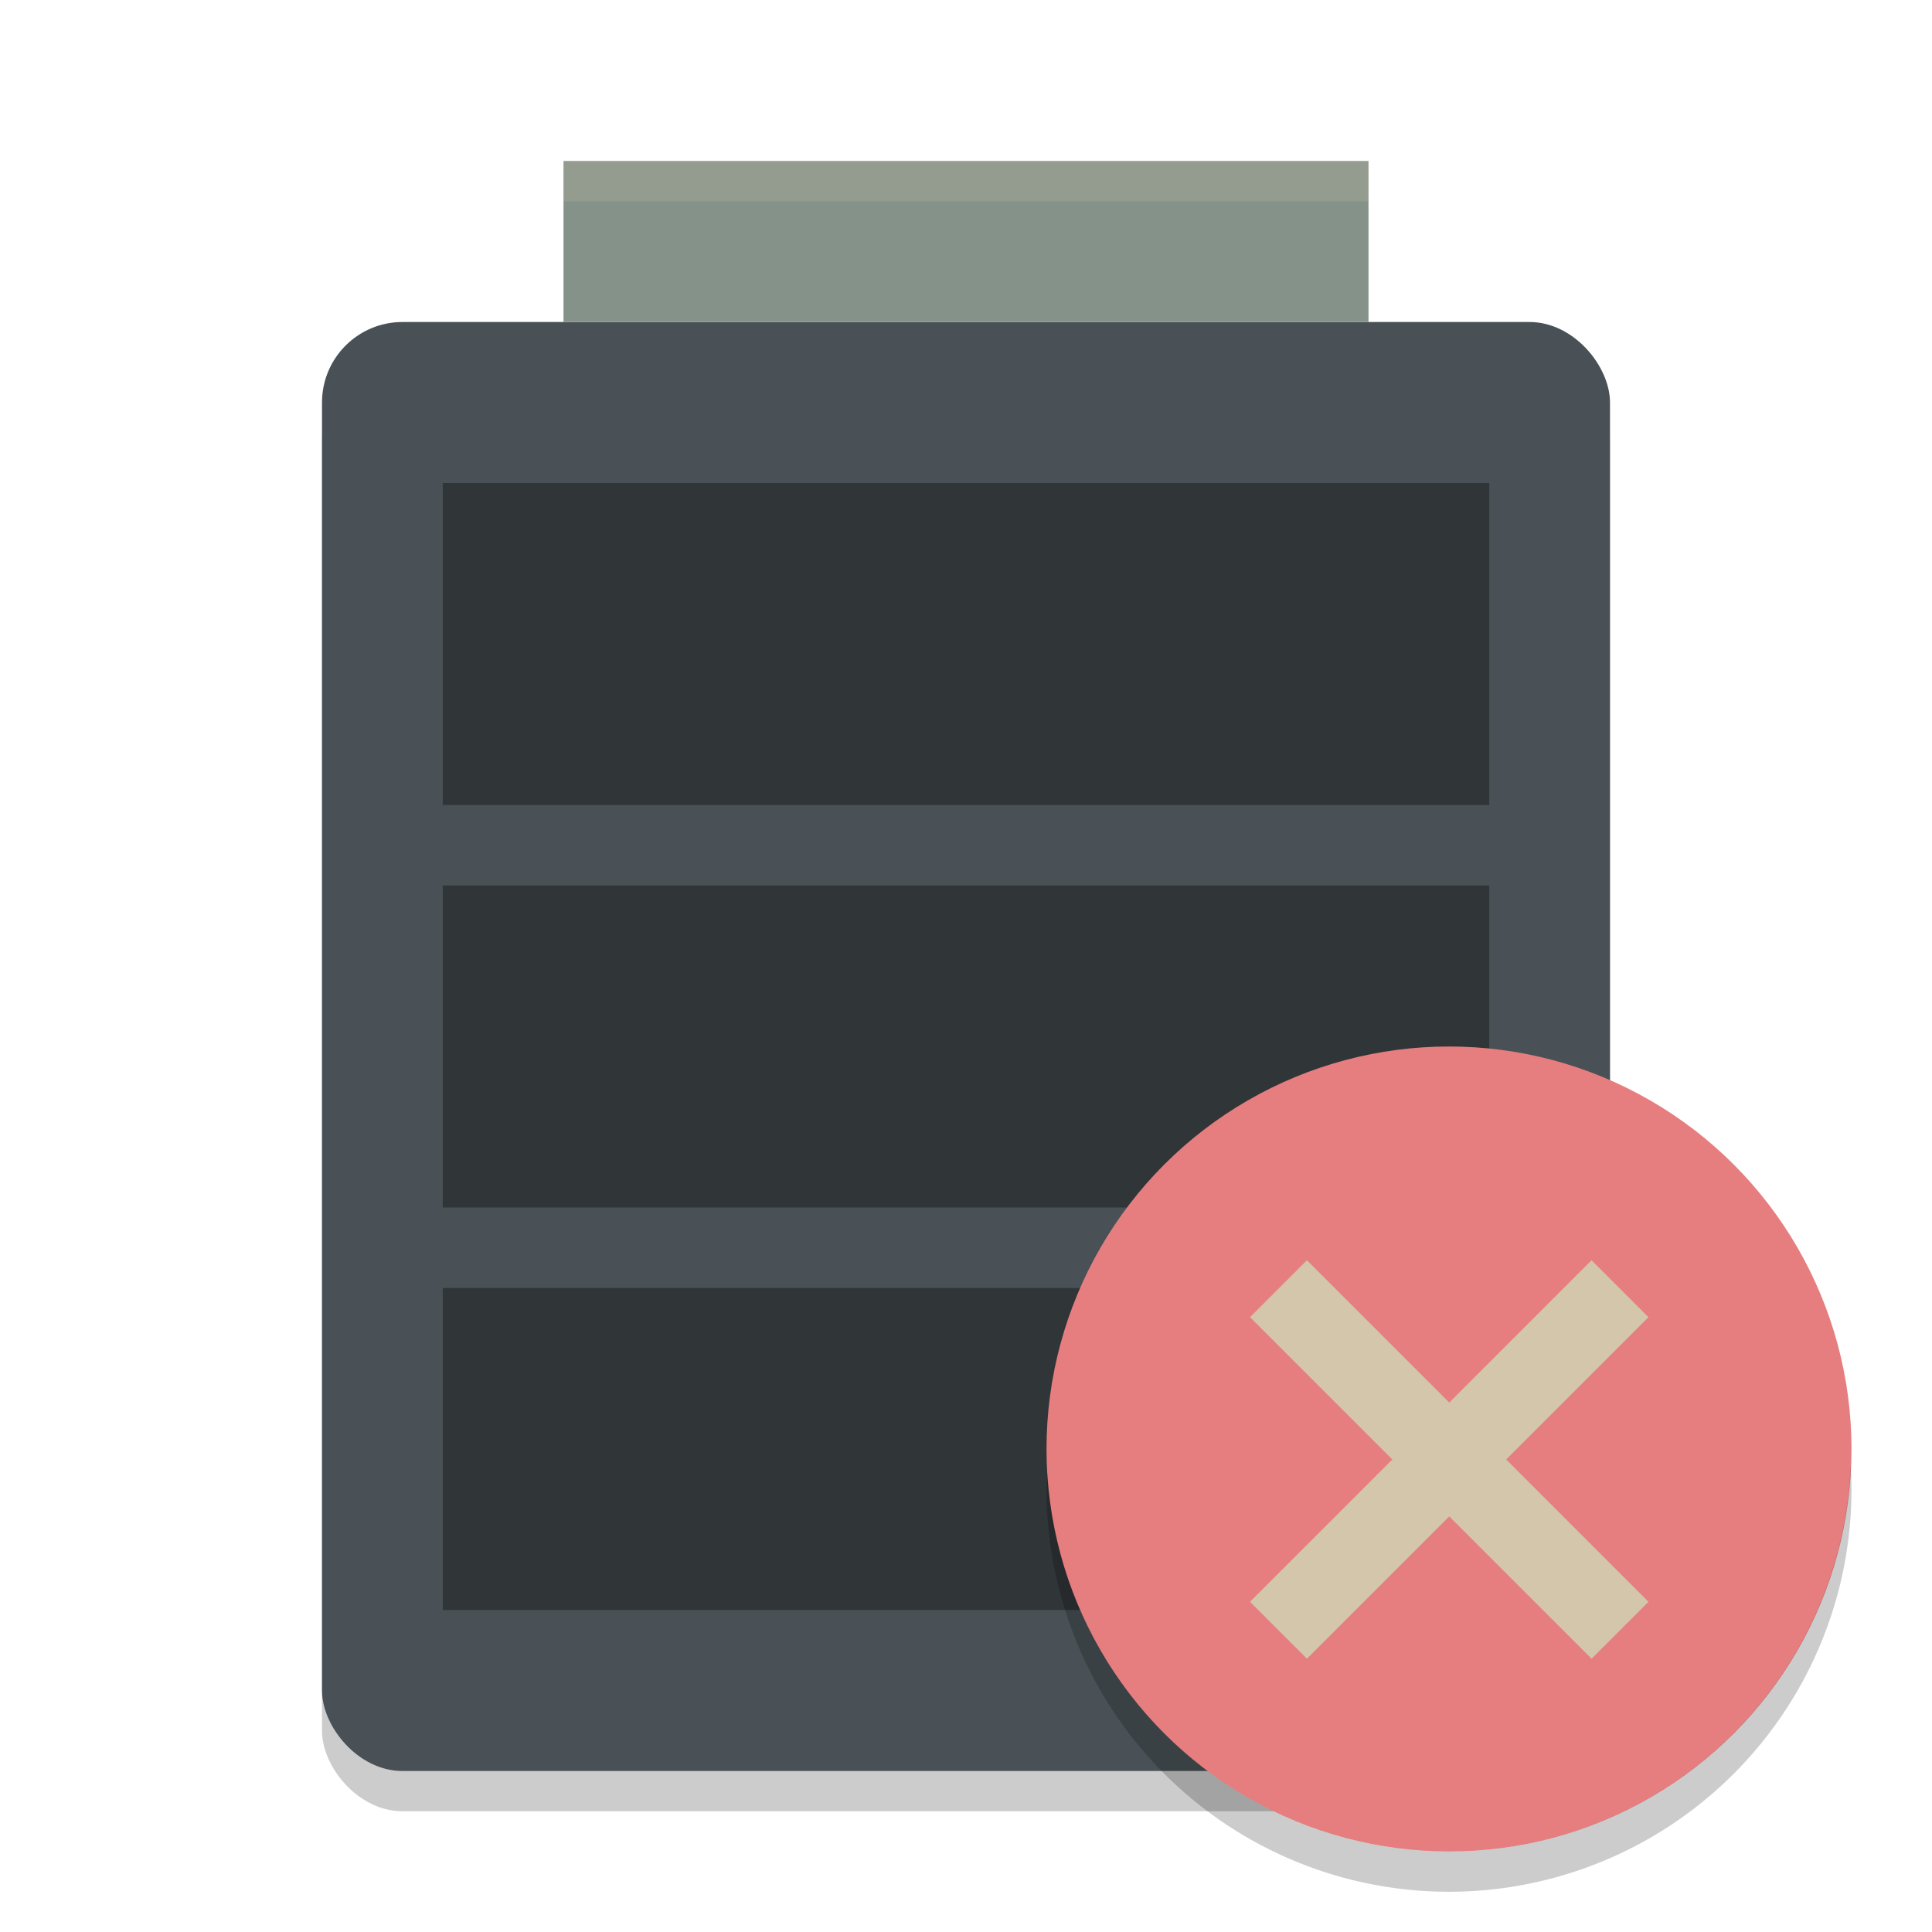 <svg xmlns="http://www.w3.org/2000/svg" width="48" height="48" version="1">
 <rect style="opacity:0.2" width="32" height="36" x="8" y="9" rx="2" ry="2"/>
 <rect style="fill:#495156" width="32" height="36" x="8" y="8" rx="2" ry="2"/>
 <rect style="fill:#859289" width="20" height="4" x="14" y="4"/>
 <path style="opacity:0.35" d="m 11,12 v 8 h 26 v -8 z"/>
 <path style="opacity:0.35" d="m 11,22 v 8 h 26 v -8 z"/>
 <path style="opacity:0.2;fill:#d3c6aa" d="M 14,4 V 5 H 34 V 4 Z"/>
 <path style="opacity:0.35" d="m 11,32 v 8 h 26 v -8 z"/>
 <circle style="fill:#e67e80" cx="36" cy="36" r="10"/>
 <path style="opacity:0.2" d="M 45.979,36.414 A 10,10 0 0 1 36,46 10,10 0 0 1 26.021,36.586 10,10 0 0 0 26,37 10,10 0 0 0 36,47 10,10 0 0 0 46,37 10,10 0 0 0 45.979,36.414 Z"/>
 <rect style="fill:#d3c6aa" width="12" height="2" x="-6.18" y="50.1" transform="rotate(-45)"/>
 <rect style="fill:#d3c6aa" width="12" height="2" x="-57.1" y="-1.18" transform="rotate(-135)"/>
</svg>

